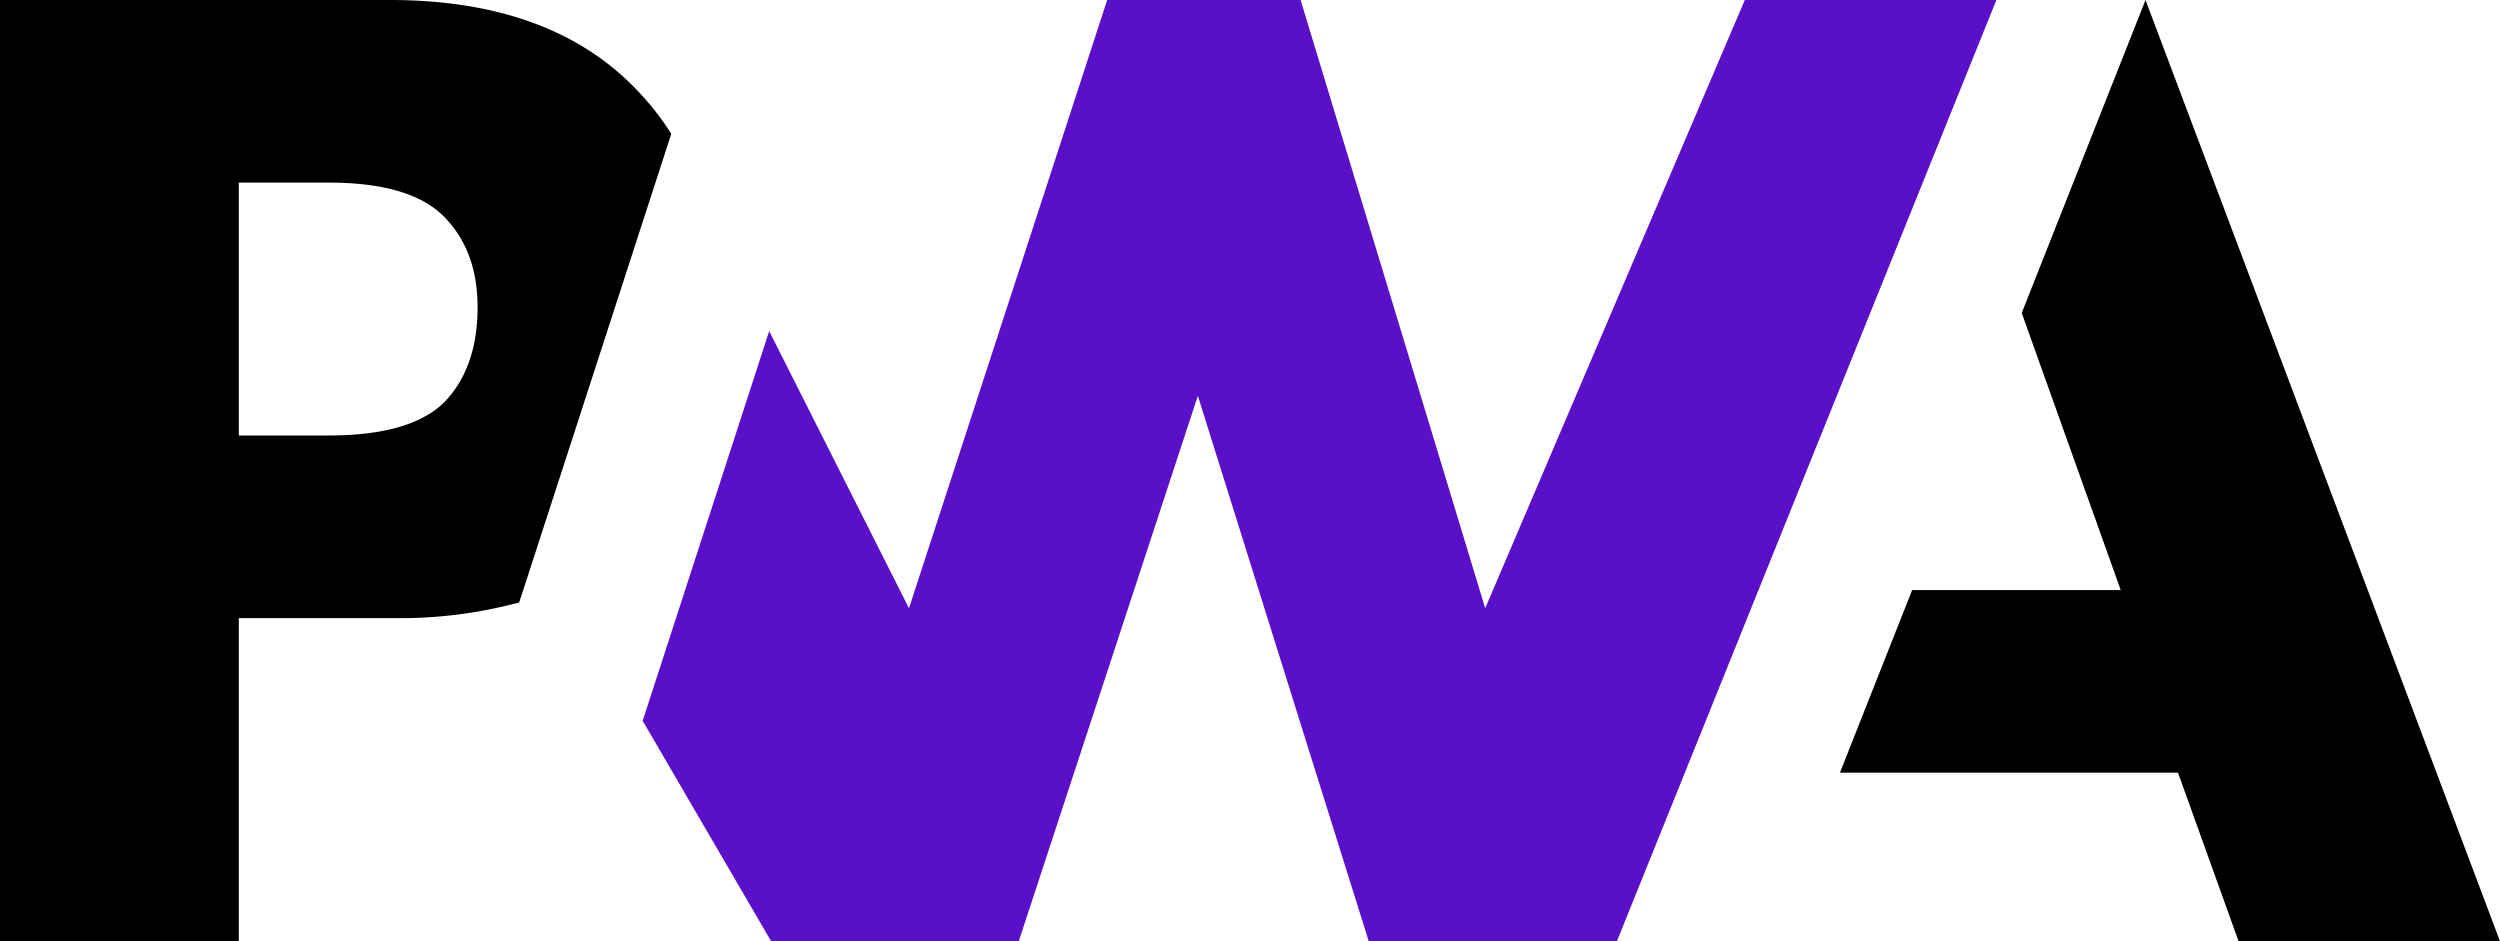 <svg xmlns="http://www.w3.org/2000/svg" viewBox="0 0 512 192.77">
    <path d="m376.82 158.24 14.79-37.4h42.71L414.05 64.1 439.4 0 512 192.77h-53.54l-12.41-34.53Z" />
    <path
        d="M331.14 192.77 408.86 0h-51.52l-53.17 124.57L266.36 0h-39.61l-40.59 124.57-28.63-56.76-25.91 79.81 26.31 45.15h50.71l36.68-111.71 35 111.71Z"
        style="fill:#5a0fc8" />
    <path
        d="M48.91 126.59h31.74a93.79 93.79 0 0 0 25.68-3.21l8.21-25.29 22.94-70.68a55.61 55.61 0 0 0-6-7.85Q113.84 0 79.8 0H0v192.77h48.91Zm42-82.24q6.9 6.94 6.9 18.59t-6.06 18.61q-6.65 7.64-24.5 7.64H48.91V37.4h18.48q16.61 0 23.53 6.95Z" />
</svg>
  